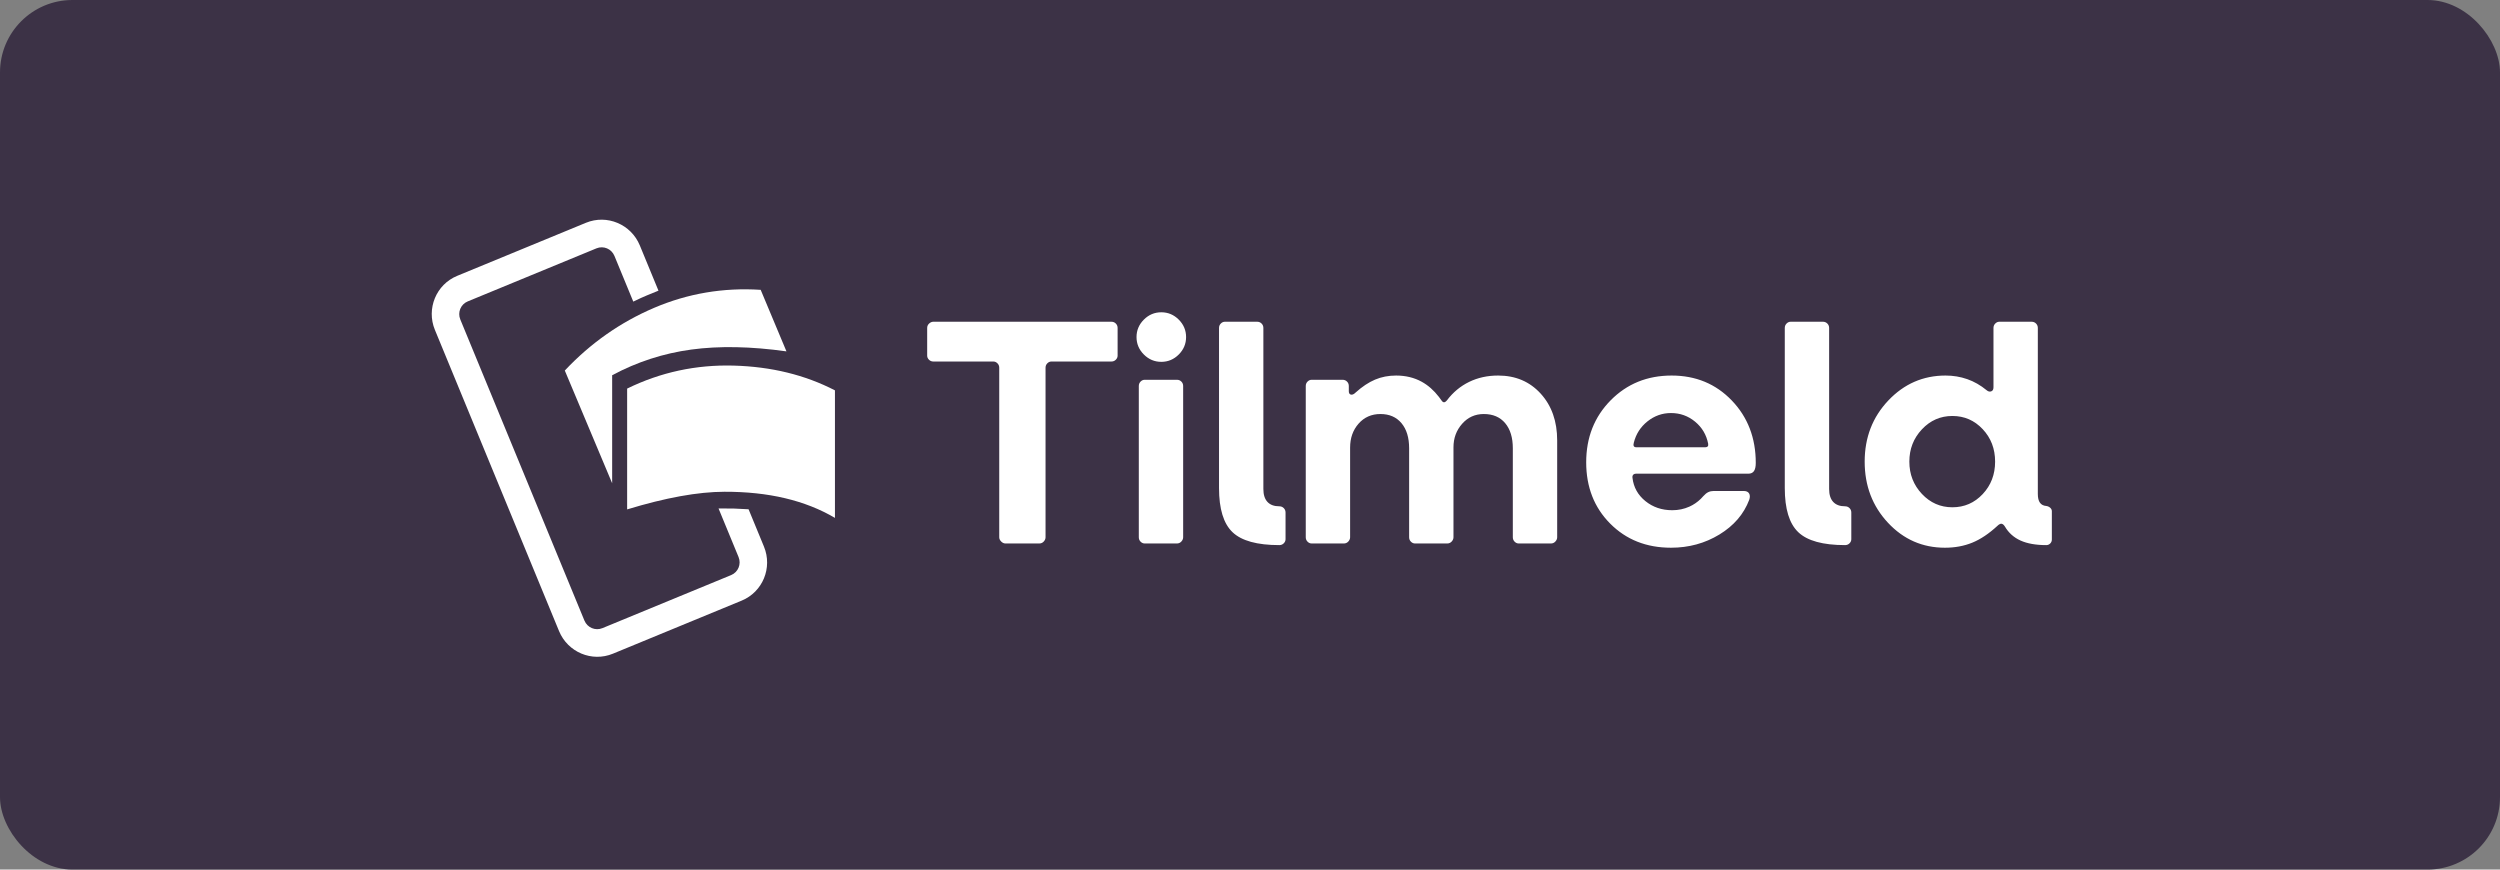 <?xml version="1.0" encoding="UTF-8"?>
<svg width="138px" height="48px" viewBox="0 0 138 48" version="1.1" xmlns="http://www.w3.org/2000/svg" xmlns:xlink="http://www.w3.org/1999/xlink">
    <rect x="0" y="0" width="138" height="48" fill="#808080" stroke="none"/>
    <!-- Generator: Sketch 58 (84663) - https://sketch.com -->
    <title>danish-dark-large</title>
    <desc>Created with Sketch.</desc>
    <g id="Subscription-assets" stroke="none" stroke-width="1" fill="none" fill-rule="evenodd">
        <g id="Tilmeld---editable-Copy" transform="translate(-21, -210)">
            <g id="danish-dark-large" transform="translate(21, 210)">
                <rect id="Background" fill="#3C3246" x="0" y="0" width="138" height="48" rx="4"></rect>
                <path d="M57.372,30 L55.5,30 C55.416,30 55.338,29.964 55.266,29.892 C55.194,29.82 55.158,29.742 55.158,29.658 L55.158,20.298 C55.158,20.202 55.125,20.121 55.059,20.055 C54.993,19.989 54.918,19.956 54.834,19.956 L51.522,19.956 C51.426,19.956 51.345,19.923 51.279,19.857 C51.213,19.791 51.18,19.716 51.18,19.632 L51.18,18.102 C51.18,18.006 51.216,17.925 51.288,17.859 C51.36,17.793 51.438,17.76 51.522,17.76 L61.35,17.76 C61.446,17.76 61.527,17.793 61.593,17.859 C61.659,17.925 61.692,18.006 61.692,18.102 L61.692,19.632 C61.692,19.716 61.659,19.791 61.593,19.857 C61.527,19.923 61.446,19.956 61.35,19.956 L58.038,19.956 C57.954,19.956 57.879,19.989 57.813,20.055 C57.747,20.121 57.714,20.202 57.714,20.298 L57.714,29.658 C57.714,29.742 57.681,29.82 57.615,29.892 C57.549,29.964 57.468,30 57.372,30 Z M65.472,18.606 C65.472,18.978 65.337,19.299 65.067,19.569 C64.797,19.839 64.476,19.974 64.104,19.974 C63.732,19.974 63.411,19.839 63.141,19.569 C62.871,19.299 62.736,18.978 62.736,18.606 C62.736,18.234 62.871,17.913 63.141,17.643 C63.411,17.373 63.732,17.238 64.104,17.238 C64.476,17.238 64.797,17.373 65.067,17.643 C65.337,17.913 65.472,18.234 65.472,18.606 Z M64.968,30 L63.186,30 C63.102,30 63.027,29.967 62.961,29.901 C62.895,29.835 62.862,29.754 62.862,29.658 L62.862,21.306 C62.862,21.21 62.895,21.129 62.961,21.063 C63.027,20.997 63.102,20.964 63.186,20.964 L64.968,20.964 C65.064,20.964 65.145,20.997 65.211,21.063 C65.277,21.129 65.31,21.21 65.31,21.306 L65.31,29.658 C65.31,29.742 65.277,29.82 65.211,29.892 C65.145,29.964 65.064,30 64.968,30 Z M70.62,30.09 C69.396,30.09 68.535,29.853 68.037,29.379 C67.539,28.905 67.29,28.092 67.29,26.94 L67.29,18.102 C67.29,18.006 67.323,17.925 67.389,17.859 C67.455,17.793 67.53,17.76 67.614,17.76 L69.396,17.76 C69.492,17.76 69.573,17.793 69.639,17.859 C69.705,17.925 69.738,18.006 69.738,18.102 L69.738,26.994 C69.738,27.306 69.813,27.543 69.963,27.705 C70.113,27.867 70.332,27.948 70.62,27.948 C70.716,27.948 70.797,27.981 70.863,28.047 C70.929,28.113 70.962,28.194 70.962,28.29 L70.962,29.766 C70.962,29.85 70.929,29.925 70.863,29.991 C70.797,30.057 70.716,30.09 70.62,30.09 Z M74.184,30 L72.402,30 C72.318,30 72.243,29.967 72.177,29.901 C72.111,29.835 72.078,29.754 72.078,29.658 L72.078,21.306 C72.078,21.21 72.111,21.129 72.177,21.063 C72.243,20.997 72.318,20.964 72.402,20.964 L74.112,20.964 C74.208,20.964 74.289,20.997 74.355,21.063 C74.421,21.129 74.454,21.21 74.454,21.306 L74.454,21.594 C74.454,21.702 74.493,21.765 74.571,21.783 C74.649,21.801 74.736,21.762 74.832,21.666 C75.192,21.342 75.549,21.105 75.903,20.955 C76.257,20.805 76.644,20.73 77.064,20.73 C77.592,20.73 78.063,20.844 78.477,21.072 C78.832,21.267 79.149,21.547 79.429,21.91 L79.566,22.098 C79.614,22.17 79.662,22.206 79.71,22.206 C79.758,22.206 79.812,22.17 79.872,22.098 C80.208,21.654 80.616,21.315 81.096,21.081 C81.576,20.847 82.11,20.73 82.698,20.73 C83.658,20.73 84.441,21.063 85.047,21.729 C85.653,22.395 85.956,23.256 85.956,24.312 L85.956,29.658 C85.956,29.742 85.923,29.82 85.857,29.892 C85.791,29.964 85.71,30 85.614,30 L83.832,30 C83.748,30 83.673,29.967 83.607,29.901 C83.541,29.835 83.508,29.754 83.508,29.658 L83.508,24.744 C83.508,24.156 83.367,23.694 83.085,23.358 C82.803,23.022 82.41,22.854 81.906,22.854 C81.426,22.854 81.027,23.034 80.709,23.394 C80.391,23.754 80.232,24.186 80.232,24.69 L80.232,29.658 C80.232,29.742 80.199,29.82 80.133,29.892 C80.067,29.964 79.986,30 79.89,30 L78.108,30 C78.024,30 77.949,29.967 77.883,29.901 C77.817,29.835 77.784,29.754 77.784,29.658 L77.784,24.744 C77.784,24.156 77.643,23.694 77.361,23.358 C77.079,23.022 76.692,22.854 76.2,22.854 C75.708,22.854 75.306,23.031 74.994,23.385 C74.682,23.739 74.526,24.18 74.526,24.708 L74.526,29.658 C74.526,29.742 74.493,29.82 74.427,29.892 C74.361,29.964 74.28,30 74.184,30 Z M96.558,27.588 C96.258,28.38 95.709,29.019 94.911,29.505 C94.113,29.991 93.222,30.234 92.238,30.234 C90.882,30.234 89.763,29.79 88.881,28.902 C87.999,28.014 87.558,26.886 87.558,25.518 C87.558,24.15 88.008,23.01 88.908,22.098 C89.808,21.186 90.93,20.73 92.274,20.73 C93.606,20.73 94.713,21.189 95.595,22.107 C96.477,23.025 96.918,24.174 96.918,25.554 C96.918,25.758 96.885,25.908 96.819,26.004 C96.753,26.1 96.648,26.148 96.504,26.148 L90.312,26.148 C90.24,26.148 90.186,26.169 90.15,26.211 C90.114,26.253 90.102,26.31 90.114,26.382 C90.174,26.898 90.411,27.324 90.825,27.66 C91.239,27.996 91.734,28.164 92.31,28.164 C92.646,28.164 92.961,28.098 93.255,27.966 C93.49,27.86 93.7,27.716 93.886,27.534 L94.02,27.39 C94.116,27.282 94.209,27.207 94.299,27.165 C94.389,27.123 94.488,27.102 94.596,27.102 L96.252,27.102 C96.396,27.102 96.495,27.147 96.549,27.237 C96.603,27.327 96.606,27.444 96.558,27.588 Z M90.186,24.438 C90.162,24.522 90.162,24.585 90.186,24.627 C90.21,24.669 90.258,24.69 90.33,24.69 L94.128,24.69 C94.188,24.69 94.233,24.675 94.263,24.645 C94.293,24.615 94.302,24.564 94.29,24.492 C94.194,24 93.954,23.595 93.57,23.277 C93.186,22.959 92.742,22.8 92.238,22.8 C91.758,22.8 91.326,22.953 90.942,23.259 C90.558,23.565 90.306,23.958 90.186,24.438 Z M101.85,30.09 C100.626,30.09 99.765,29.853 99.267,29.379 C98.769,28.905 98.52,28.092 98.52,26.94 L98.52,18.102 C98.52,18.006 98.553,17.925 98.619,17.859 C98.685,17.793 98.76,17.76 98.844,17.76 L100.626,17.76 C100.722,17.76 100.803,17.793 100.869,17.859 C100.935,17.925 100.968,18.006 100.968,18.102 L100.968,26.994 C100.968,27.306 101.043,27.543 101.193,27.705 C101.343,27.867 101.562,27.948 101.85,27.948 C101.946,27.948 102.027,27.981 102.093,28.047 C102.159,28.113 102.192,28.194 102.192,28.29 L102.192,29.766 C102.192,29.85 102.159,29.925 102.093,29.991 C102.027,30.057 101.946,30.09 101.85,30.09 Z M112.146,17.76 C112.242,17.76 112.323,17.793 112.389,17.859 C112.455,17.925 112.488,18.006 112.488,18.102 L112.488,27.264 C112.488,27.48 112.527,27.642 112.605,27.75 C112.683,27.858 112.8,27.918 112.956,27.93 C113.04,27.942 113.112,27.975 113.172,28.029 C113.232,28.083 113.262,28.146 113.262,28.218 L113.262,29.784 C113.262,29.868 113.232,29.94 113.172,30 C113.112,30.06 113.04,30.09 112.956,30.09 C112.38,30.09 111.906,30.006 111.534,29.838 C111.162,29.67 110.874,29.412 110.67,29.064 C110.61,28.968 110.547,28.917 110.481,28.911 C110.431,28.907 110.377,28.927 110.317,28.973 L110.256,29.028 C109.788,29.46 109.326,29.769 108.87,29.955 C108.414,30.141 107.91,30.234 107.358,30.234 C106.122,30.234 105.075,29.775 104.217,28.857 C103.359,27.939 102.93,26.814 102.93,25.482 C102.93,24.15 103.365,23.025 104.235,22.107 C105.105,21.189 106.158,20.73 107.394,20.73 C107.814,20.73 108.213,20.796 108.591,20.928 C108.969,21.06 109.326,21.264 109.662,21.54 C109.746,21.612 109.83,21.633 109.914,21.603 C109.998,21.573 110.04,21.498 110.04,21.378 L110.04,18.102 C110.04,18.006 110.073,17.925 110.139,17.859 C110.205,17.793 110.28,17.76 110.364,17.76 L112.146,17.76 Z M107.772,22.962 C107.112,22.962 106.551,23.208 106.089,23.7 C105.627,24.192 105.396,24.786 105.396,25.482 C105.396,26.178 105.627,26.772 106.089,27.264 C106.551,27.756 107.112,28.002 107.772,28.002 C108.432,28.002 108.99,27.759 109.446,27.273 C109.902,26.787 110.13,26.19 110.13,25.482 C110.13,24.774 109.902,24.177 109.446,23.691 C108.99,23.205 108.432,22.962 107.772,22.962 Z" id="Tilmeld" fill="#FFFFFF" fill-rule="nonzero"></path>
                <g id="Logo-/-monochrome-/-symbol-/-white" transform="translate(22, 11)" fill="#FFFFFF">
                    <g id="Logo_monochrome_lines" transform="translate(0.765, 0.382)">
                        <path d="M11.853,16.737 C13.971,16.091 15.763,15.766 17.228,15.763 C19.652,15.757 21.683,16.238 23.324,17.206 L23.324,10.166 C21.675,9.313 19.813,8.857 17.736,8.799 C15.659,8.742 13.698,9.165 11.853,10.068 L11.853,16.737 Z" id="Path-4"></path>
                        <path d="M8.412,9.072 L11.026,15.294 L11.026,9.331 C12.403,8.593 13.861,8.121 15.4,7.913 C16.939,7.705 18.688,7.739 20.647,8.014 L19.225,4.617 C17.166,4.484 15.204,4.816 13.339,5.612 C11.475,6.409 9.832,7.562 8.412,9.072 Z" id="Path-4"></path>
                        <path d="M16.441,6.519 C16.441,5.919 16.441,5.018 16.441,3.818 C16.441,2.554 15.423,1.529 14.167,1.529 L6.48,1.529 C5.224,1.529 4.206,2.554 4.206,3.818 L4.206,21.8 C4.206,23.064 5.224,24.088 6.48,24.088 L14.167,24.088 C15.423,24.088 16.441,23.064 16.441,21.8 C16.441,20.661 16.441,19.918 16.441,19.571 C16.092,19.402 15.836,19.282 15.672,19.209 C15.499,19.133 15.25,19.029 14.925,18.899 C14.925,19.347 14.925,20.314 14.925,21.8 C14.925,22.221 14.586,22.563 14.167,22.563 L6.48,22.563 C6.061,22.563 5.722,22.221 5.722,21.8 L5.722,3.818 C5.722,3.396 6.061,3.055 6.48,3.055 L14.167,3.055 C14.586,3.055 14.925,3.396 14.925,3.818 L14.925,6.548 C15.282,6.526 15.553,6.516 15.739,6.517 C15.925,6.519 16.159,6.52 16.441,6.519 Z" id="Path-5" fill-rule="nonzero" transform="translate(10.324, 12.809) rotate(-22.4) translate(-10.324, -12.809) "></path>
                    </g>
                </g>
            </g>
        </g>
    </g>
</svg>